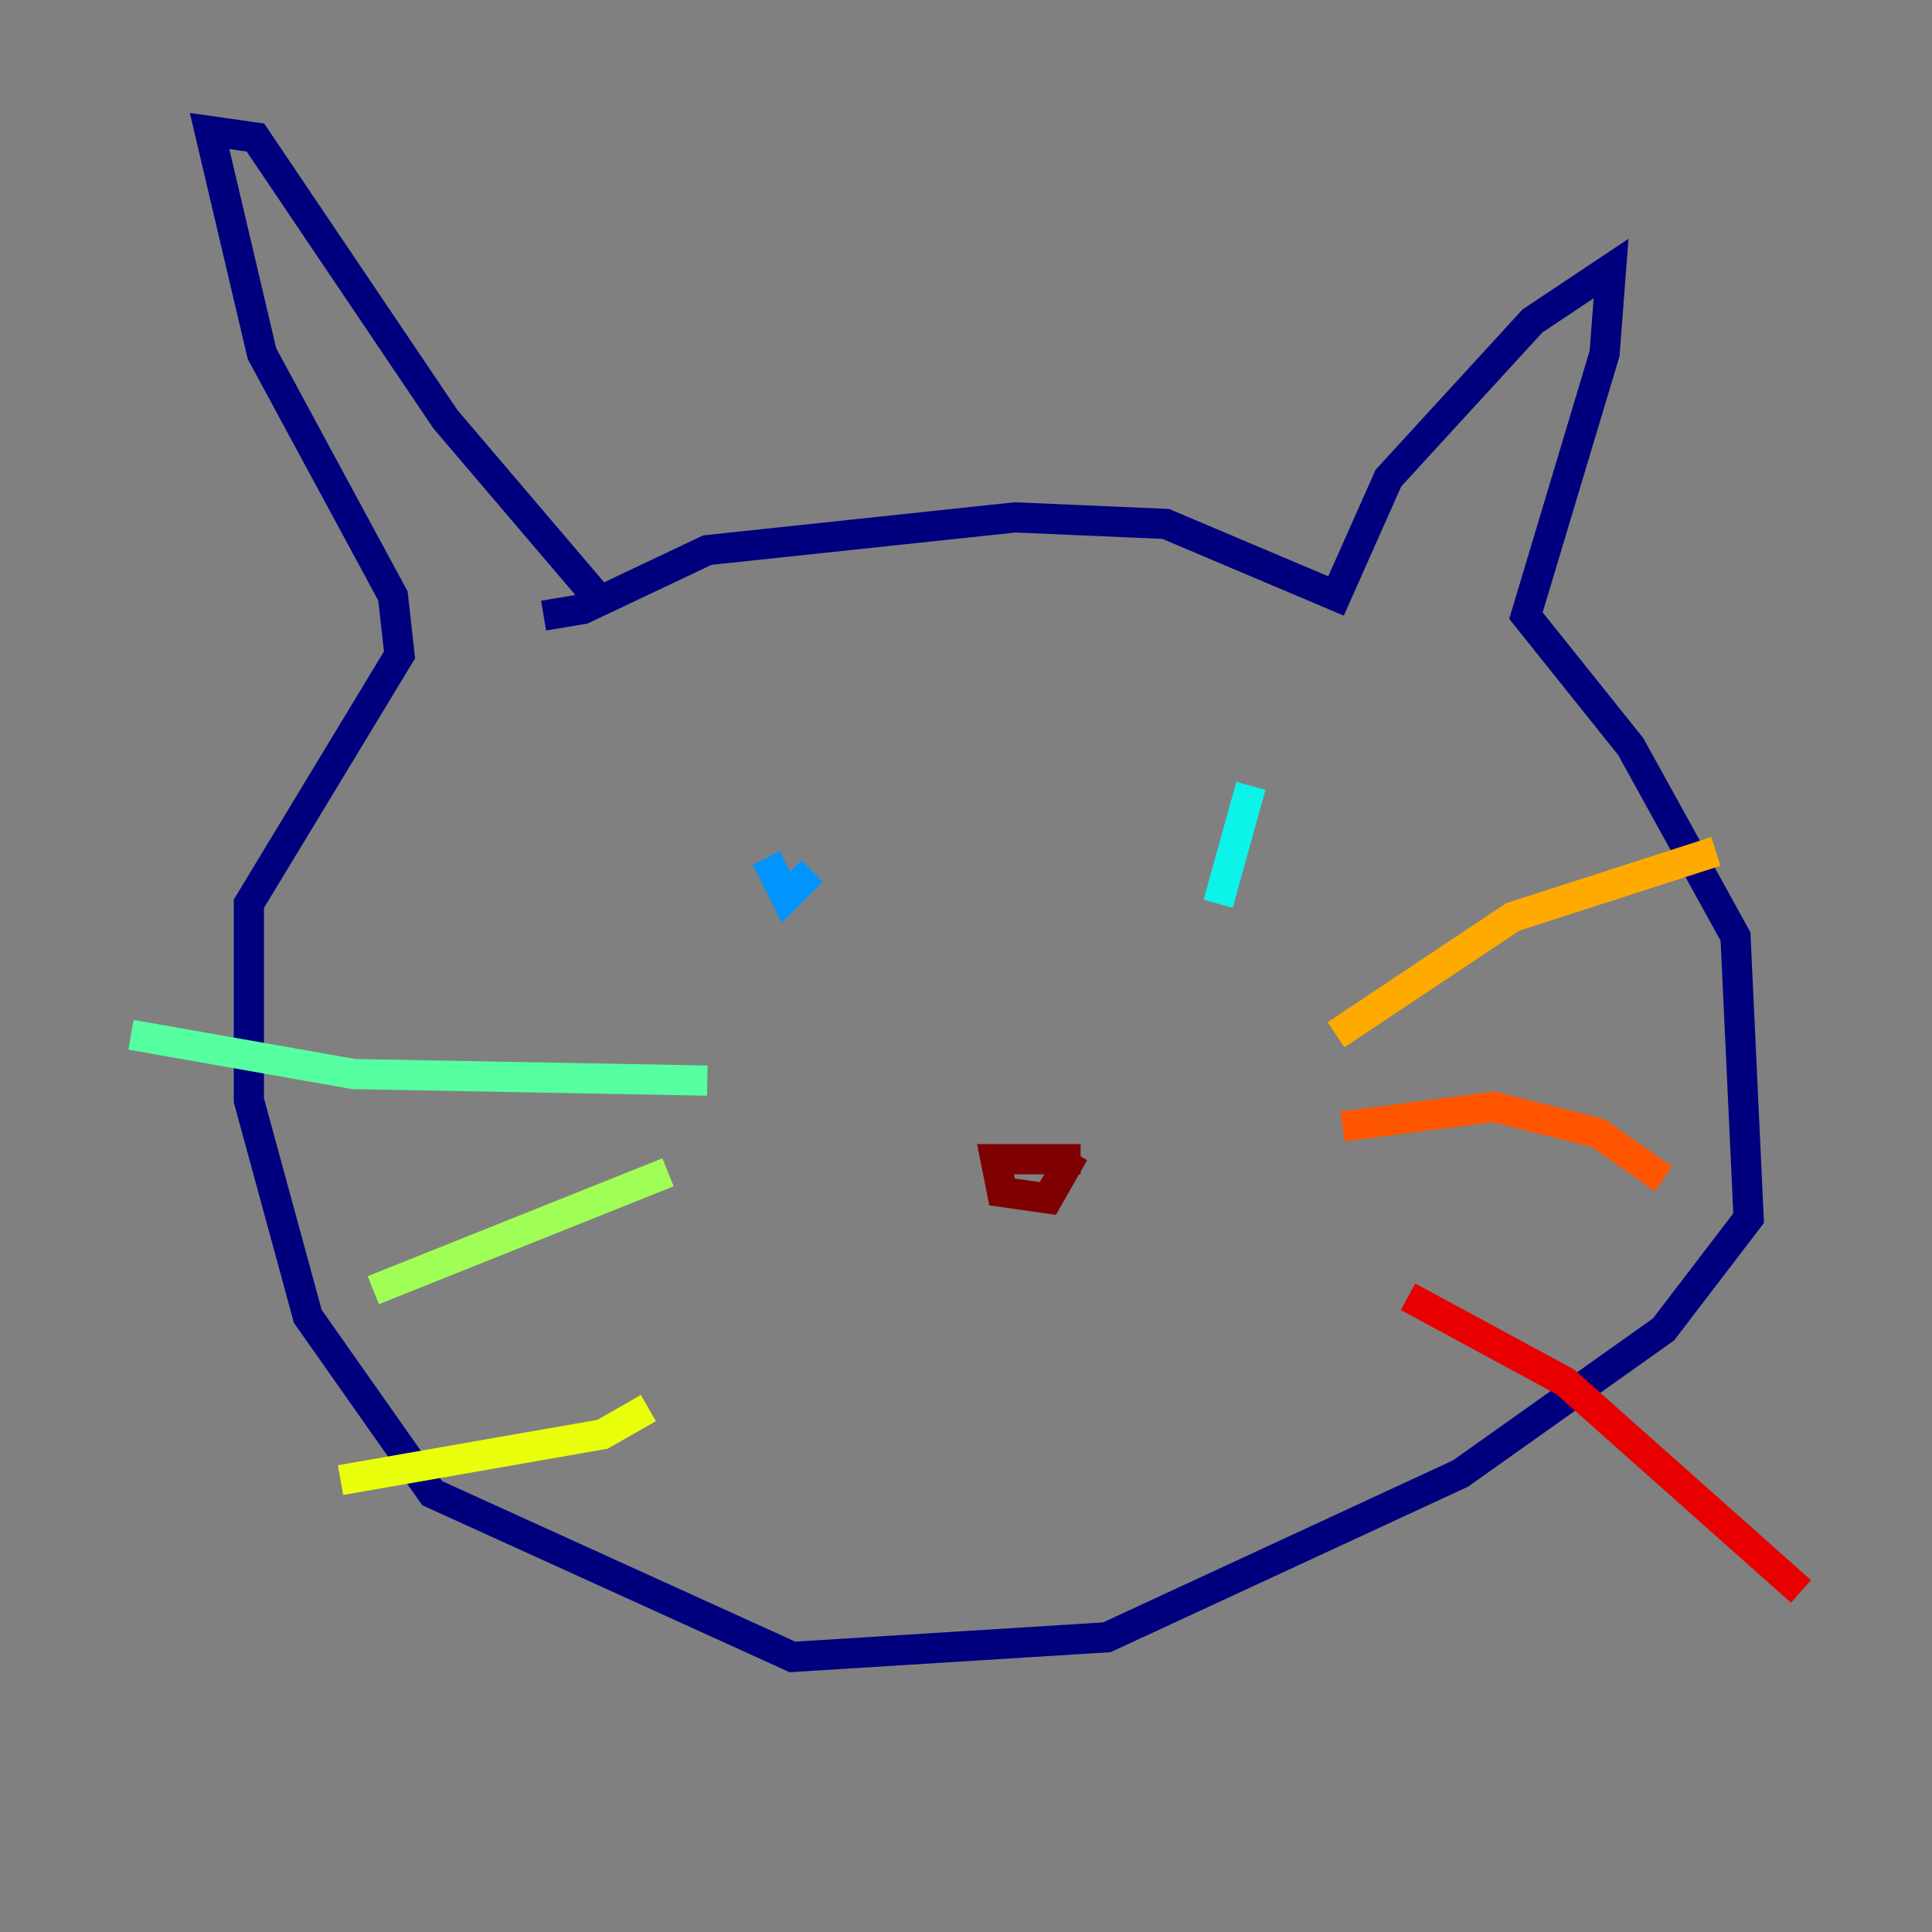 <?xml version="1.0" encoding="utf-8" ?>
<svg baseProfile="tiny" height="128" version="1.2" viewBox="0,0,128,128" width="128" xmlns="http://www.w3.org/2000/svg" xmlns:ev="http://www.w3.org/2001/xml-events" xmlns:xlink="http://www.w3.org/1999/xlink"><rect x="0" y="0" width="128" height="128" fill="#808080" stroke="none"/><defs /><polyline fill="none" points="36.014,40.786 38.617,40.352 46.861,36.447 67.254,34.278 77.234,34.712 88.515,39.485 91.986,31.675 101.532,21.261 106.739,17.79 106.305,23.43 101.098,40.786 108.041,49.464 114.983,62.047 115.851,80.705 110.21,88.081 96.759,97.627 73.329,108.475 52.502,109.776 28.637,98.929 20.393,87.214 16.488,72.895 16.488,59.878 26.468,43.39 26.034,39.485 17.356,23.43 13.885,8.678 16.922,9.112 29.505,27.77 39.485,39.485" stroke="#00007f" stroke-width="2" /><polyline fill="none" points="49.898,62.481 49.898,62.481" stroke="#0000e8" stroke-width="2" /><polyline fill="none" points="88.515,56.841 88.515,56.841" stroke="#0038ff" stroke-width="2" /><polyline fill="none" points="50.766,56.841 52.068,59.444 53.803,57.709" stroke="#0094ff" stroke-width="2" /><polyline fill="none" points="82.875,52.068 80.705,59.878" stroke="#0cf4ea" stroke-width="2" /><polyline fill="none" points="46.861,71.593 23.43,71.159 8.678,68.556" stroke="#56ffa0" stroke-width="2" /><polyline fill="none" points="44.258,77.668 24.732,85.478" stroke="#a0ff56" stroke-width="2" /><polyline fill="none" points="42.956,93.288 39.919,95.024 22.563,98.061" stroke="#eaff0c" stroke-width="2" /><polyline fill="none" points="88.515,68.556 100.231,60.746 113.681,56.407" stroke="#ffaa00" stroke-width="2" /><polyline fill="none" points="88.949,74.63 98.929,73.329 105.871,75.064 110.21,78.102" stroke="#ff5500" stroke-width="2" /><polyline fill="none" points="93.288,85.912 103.702,91.552 119.322,105.437" stroke="#e80000" stroke-width="2" /><polyline fill="none" points="71.593,76.8 65.953,76.8 66.386,78.969 69.424,79.403 71.159,76.366" stroke="#7f0000" stroke-width="2" /></svg>